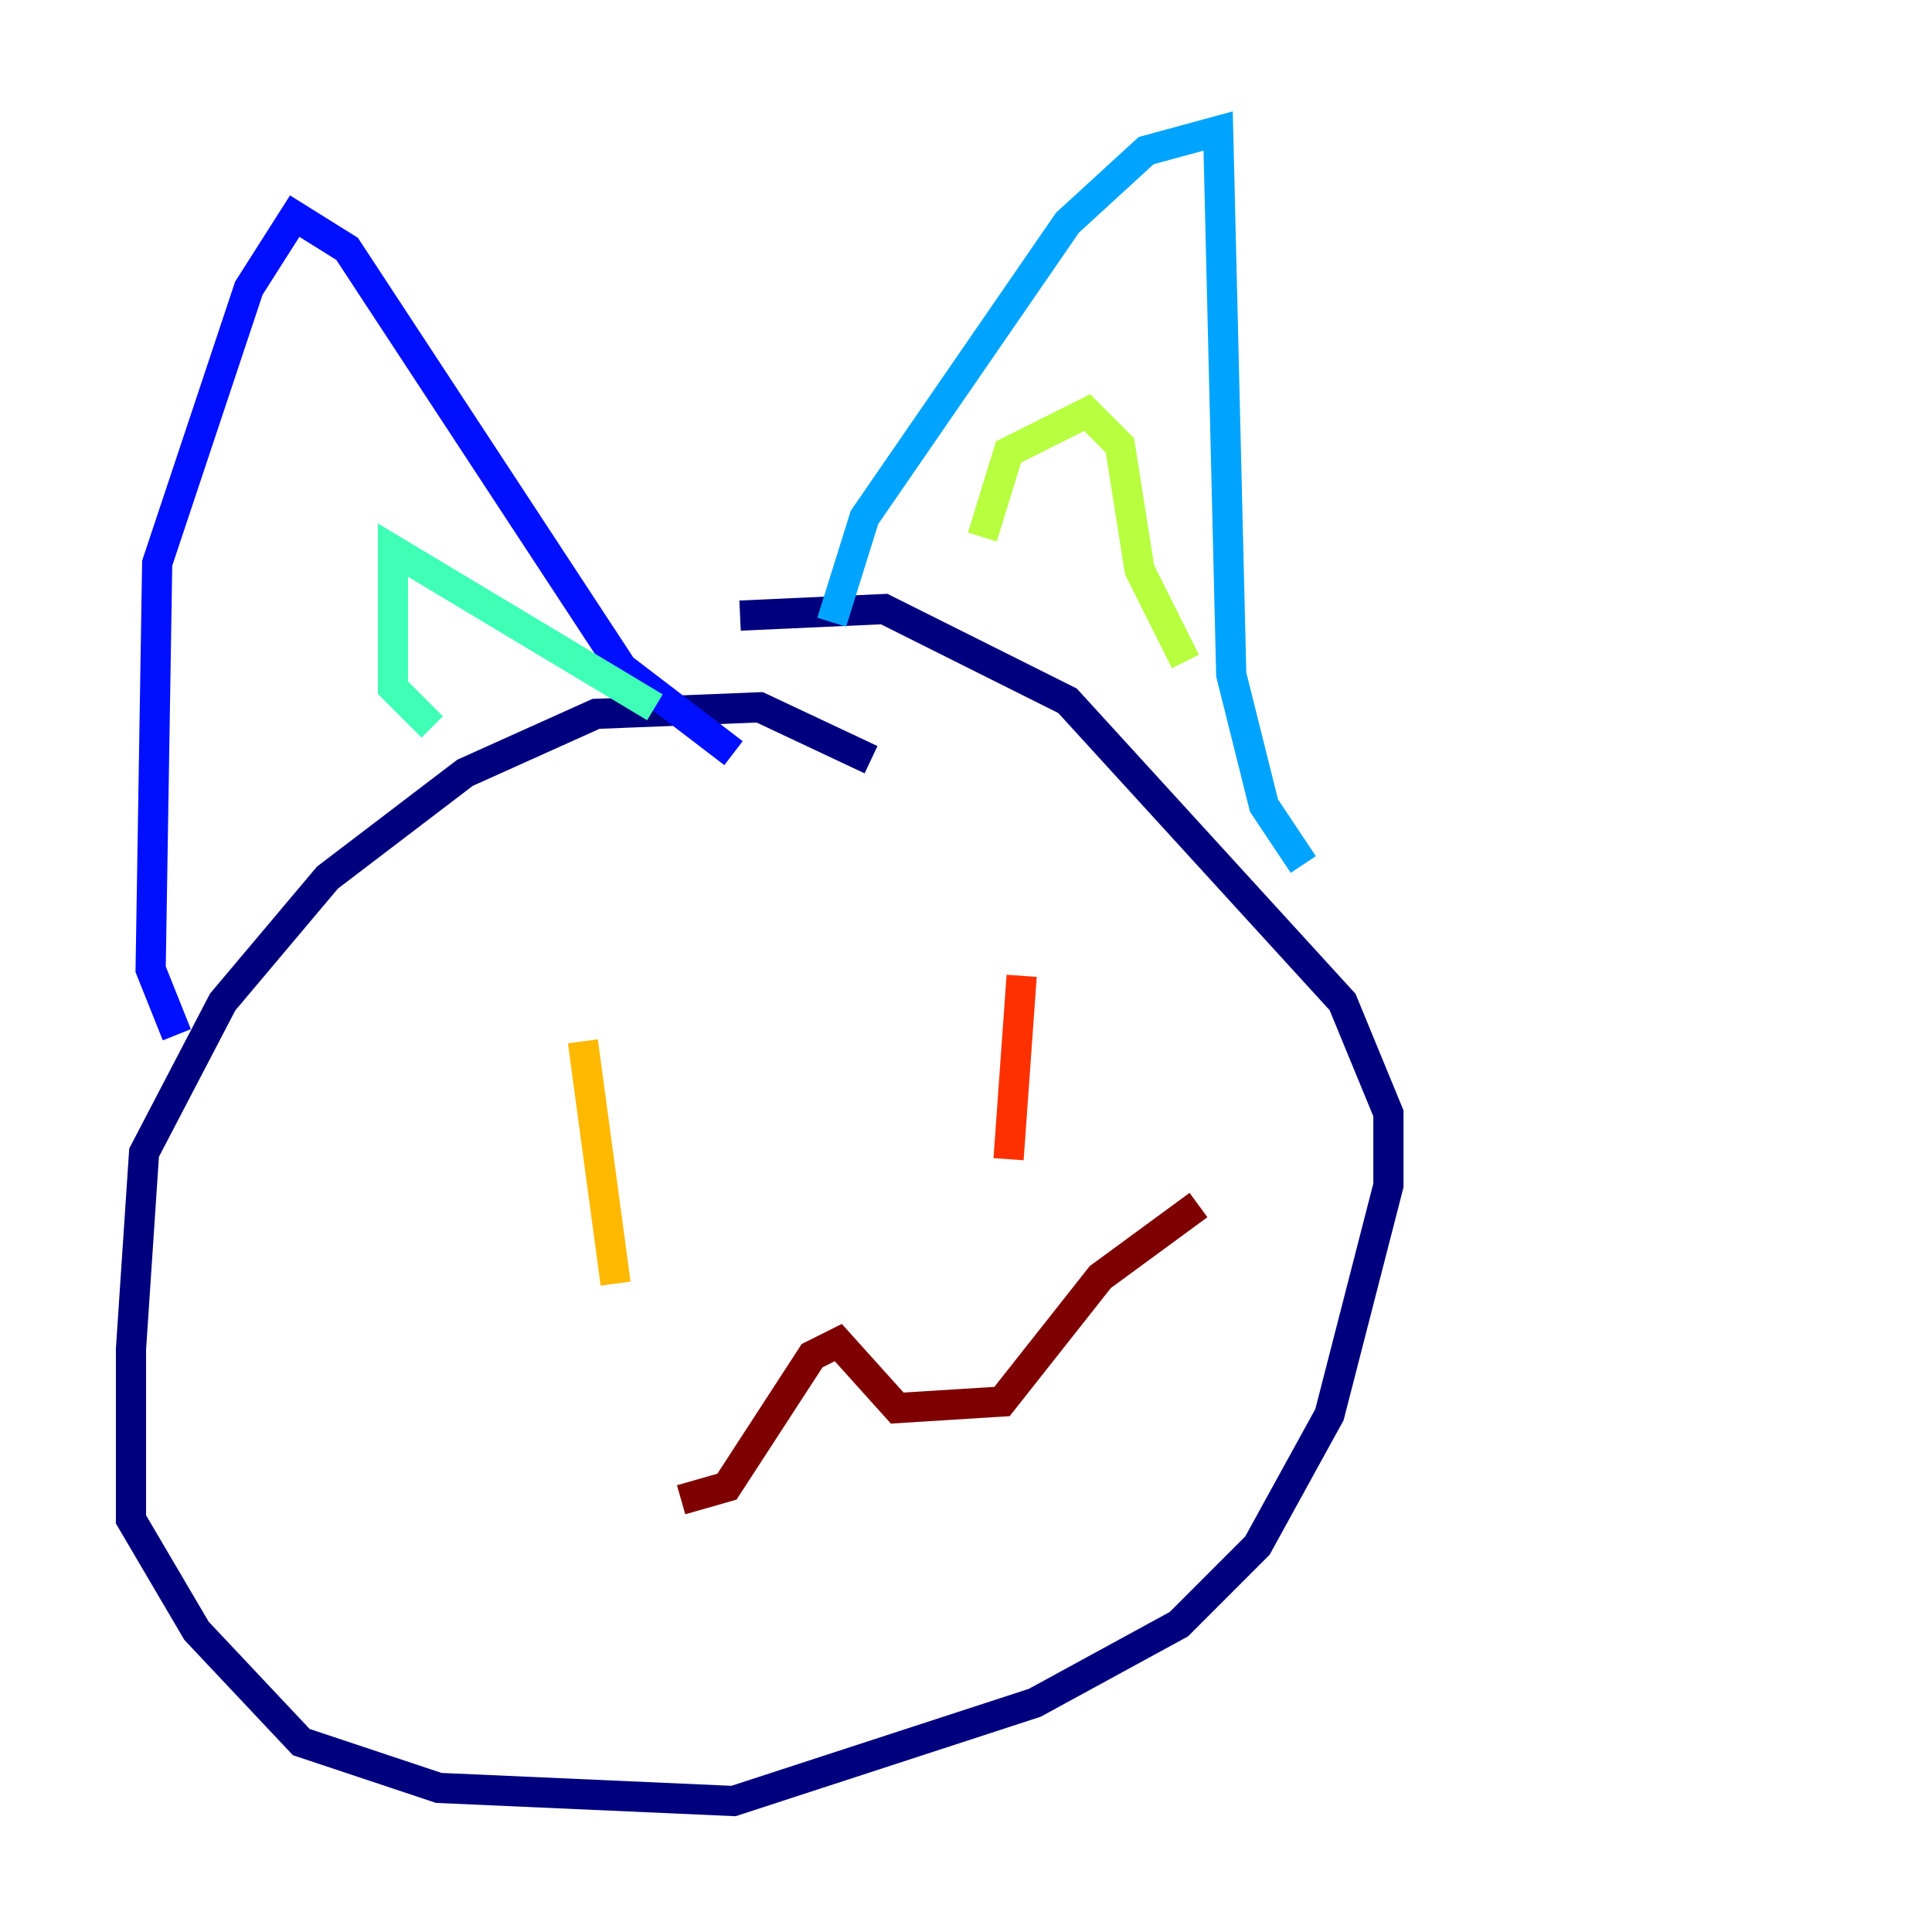 <?xml version="1.0" encoding="utf-8" ?>
<svg baseProfile="tiny" height="128" version="1.2" viewBox="0,0,128,128" width="128" xmlns="http://www.w3.org/2000/svg" xmlns:ev="http://www.w3.org/2001/xml-events" xmlns:xlink="http://www.w3.org/1999/xlink"><defs /><polyline fill="none" points="57.709,50.332 50.332,46.861 39.485,47.295 30.807,51.2 21.695,58.142 14.752,66.386 9.546,76.366 8.678,89.383 8.678,100.664 13.017,108.041 19.959,115.417 29.071,118.454 48.597,119.322 68.556,112.814 78.102,107.607 83.308,102.4 88.081,93.722 91.986,78.536 91.986,73.763 88.949,66.386 70.725,46.427 58.576,40.352 49.031,40.786" stroke="#00007f" stroke-width="2" /><polyline fill="none" points="11.715,68.556 9.98,64.217 10.414,37.315 16.488,19.091 19.525,14.319 22.997,16.488 41.22,44.258 48.597,49.898" stroke="#0010ff" stroke-width="2" /><polyline fill="none" points="55.105,41.22 57.275,34.278 70.725,14.752 75.932,9.98 80.705,8.678 81.573,44.691 83.742,53.37 86.346,57.275" stroke="#00a4ff" stroke-width="2" /><polyline fill="none" points="28.637,48.163 26.034,45.559 26.034,36.447 43.39,46.861" stroke="#3fffb7" stroke-width="2" /><polyline fill="none" points="65.085,35.58 66.82,29.939 72.027,27.336 74.197,29.505 75.498,37.749 78.536,43.824" stroke="#b7ff3f" stroke-width="2" /><polyline fill="none" points="38.617,68.99 40.786,85.044" stroke="#ffb900" stroke-width="2" /><polyline fill="none" points="67.688,64.651 66.82,76.8" stroke="#ff3000" stroke-width="2" /><polyline fill="none" points="45.125,99.363 48.163,98.495 53.803,89.817 55.539,88.949 59.444,93.288 66.386,92.854 72.895,84.61 79.403,79.837" stroke="#7f0000" stroke-width="2" /></svg>